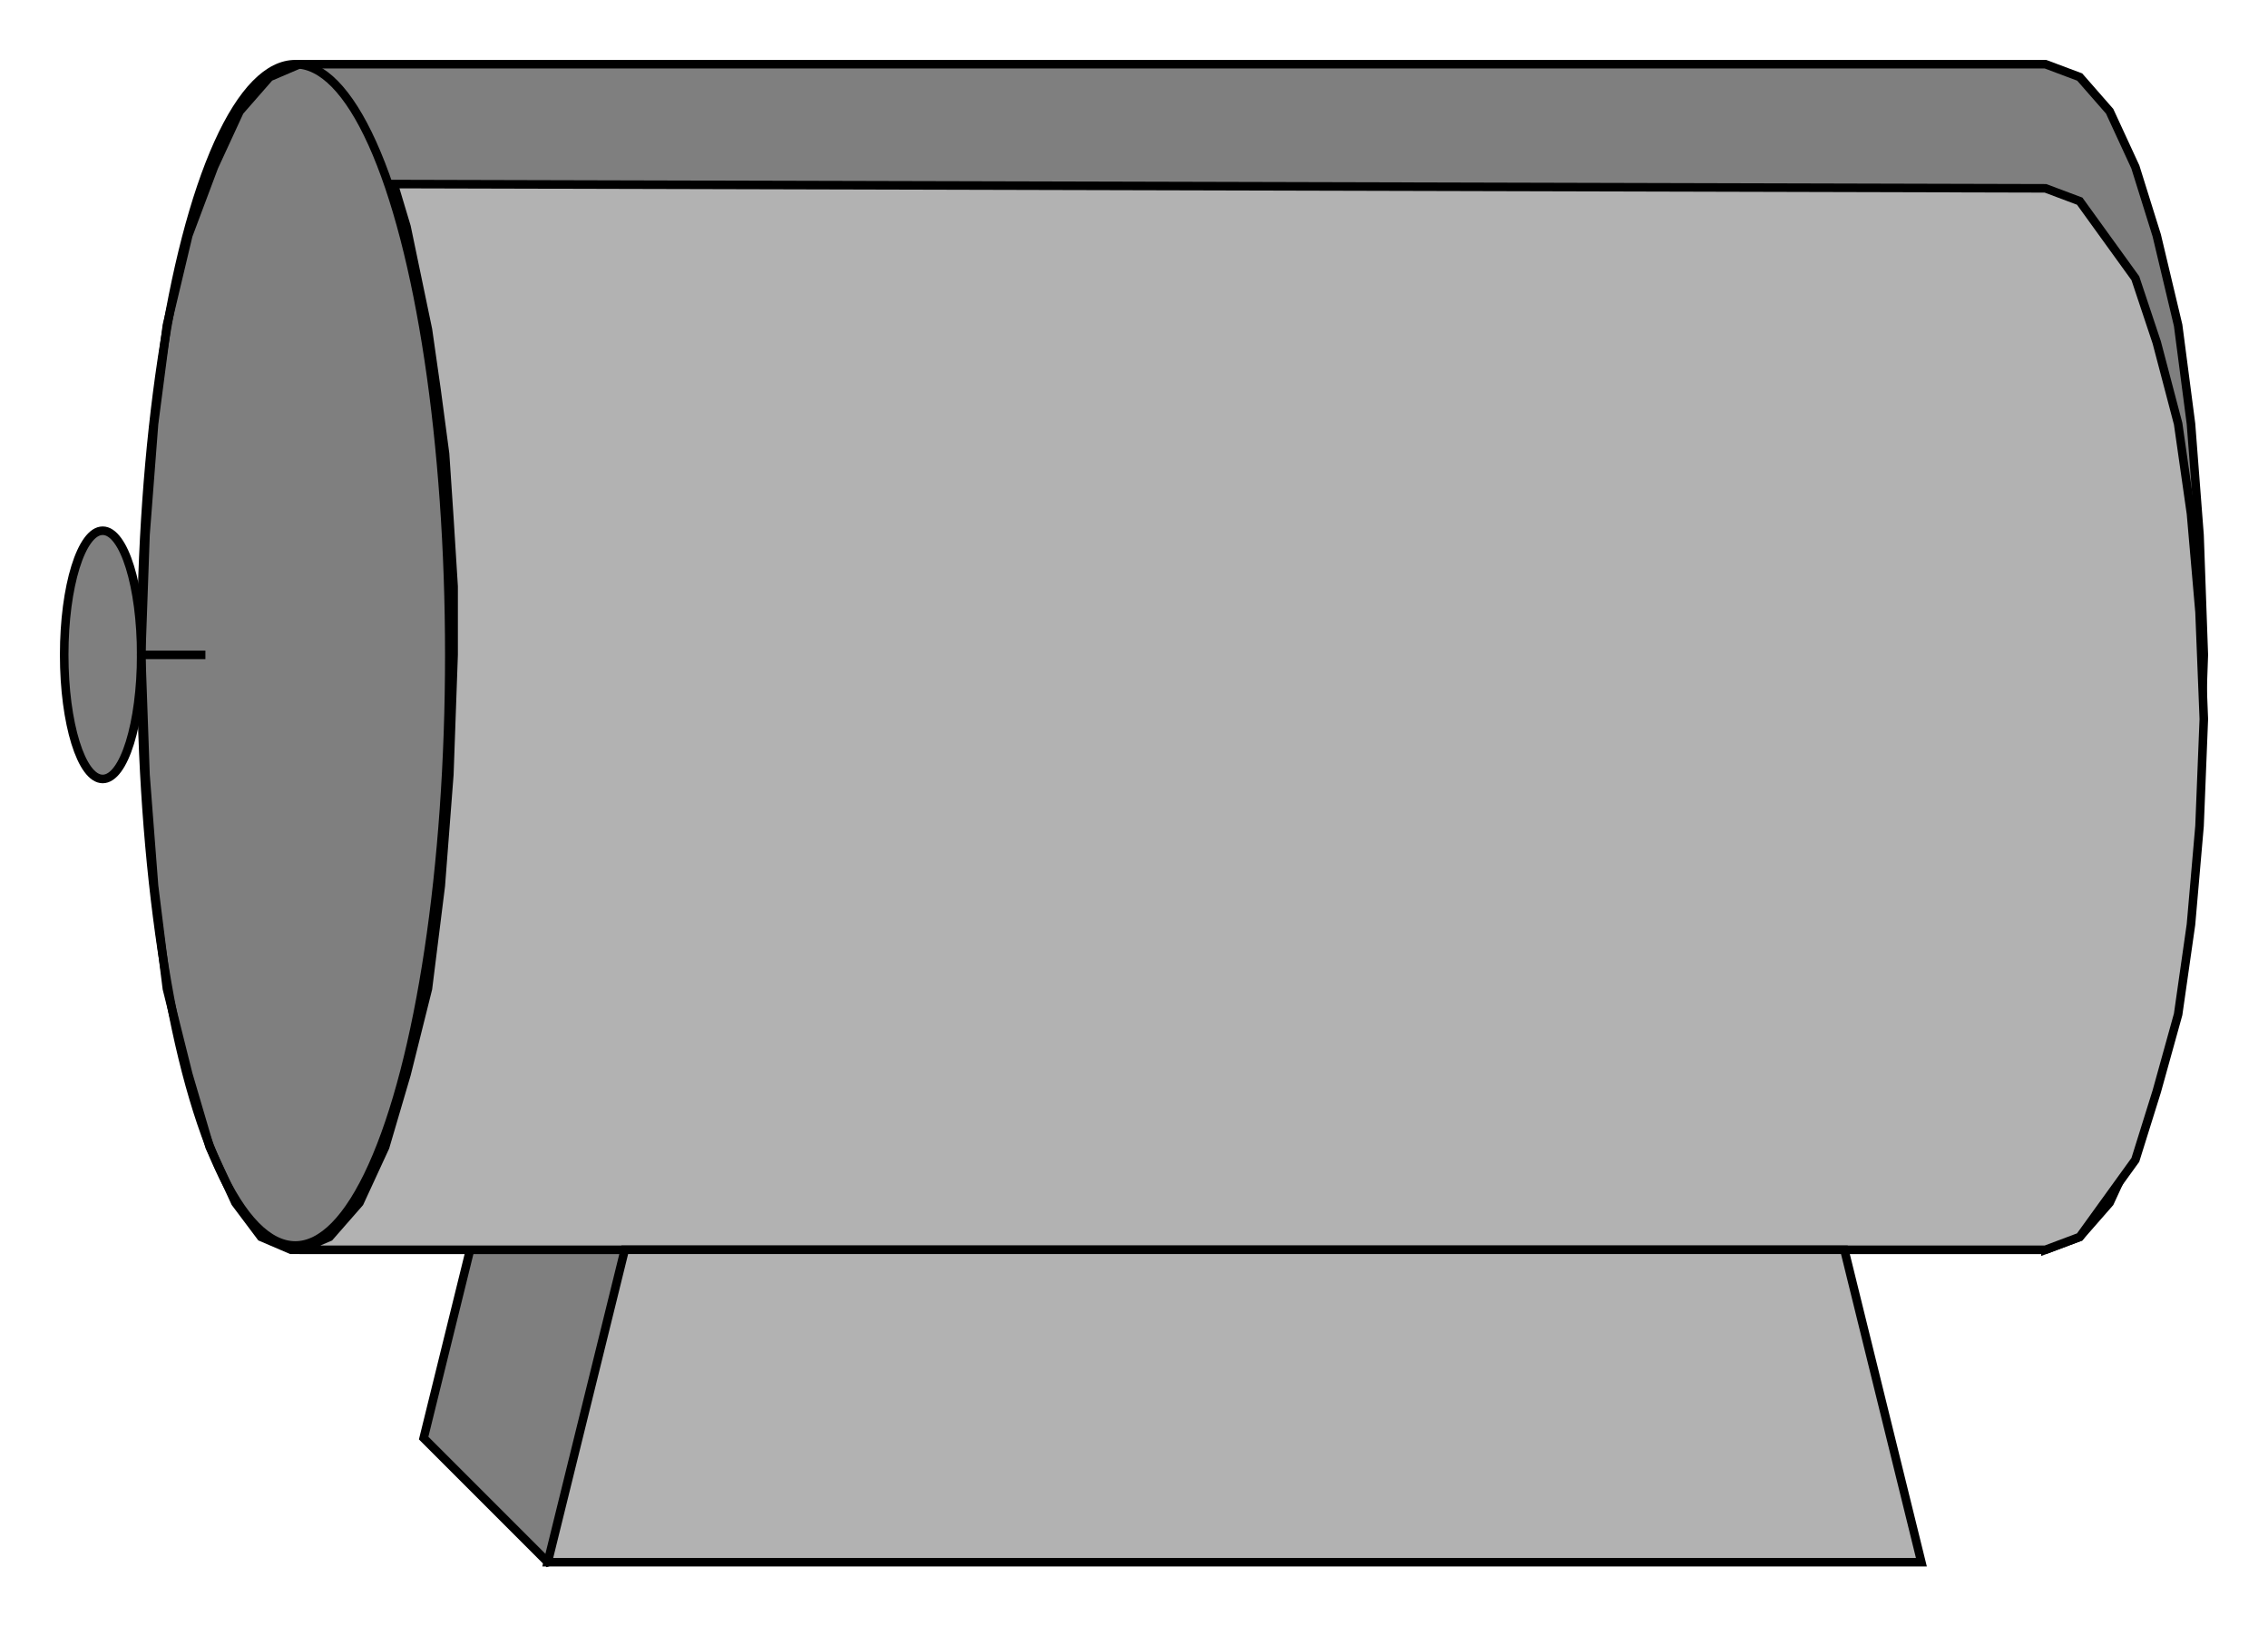 <?xml version="1.0" encoding="utf-8" standalone="no"?><!DOCTYPE svg PUBLIC "-//W3C//DTD SVG 1.1//EN" "http://www.w3.org/Graphics/SVG/1.1/DTD/svg11-flat-20030114.dtd"><svg width="530" height="380" version="1.1" xmlns="http://www.w3.org/2000/svg" xmlns:xlink="http://www.w3.org/1999/xlink">

<ellipse style="fill:#7f7f7f;stroke:#000;stroke-width:2" cx="24" cy="153" rx="9" ry="29" />
<path style="fill:#7f7f7f;stroke:#000;stroke-width:2" d="M128,365 l274,-102 -285,0 -18,73 29,29z" />
<path style="fill:#7f7f7f;stroke:#000;stroke-width:2" d="M70,15 l408,0 8,3 7,8 6,13 5,16 5,21 3,23 2,26 1,28 -1,28 -2,26 -3,24 -5,20 -5,17 -6,13 -7,8 -8,3 -410,0 -7,-3 -6,-8 -6,-13 -5,-17 -5,-20 -3,-24 -2,-26 -1,-28 1,-28 2,-26 3,-23 5,-21 6,-16 6,-13 7,-8 7,-3z" />
<path style="fill:none;stroke:#000;stroke-width:2" d="M48,153 l-15,0" />
<ellipse style="fill:none;stroke:#000;stroke-width:2" cx="69" cy="153" rx="36" ry="138" />
<path style="fill:#b2b2b2;stroke:#000;stroke-width:2" d="M478,292 l-408,0 7,-3 7,-8 6,-13 5,-17 5,-20 3,-24 2,-26 1,-28 0,-16 -1,-16 -1,-15 -2,-15 -2,-14 -5,-24 -3,-10 386,1 8,3 13,18 5,15 5,19 3,21 2,23 1,25 -1,25 -2,23 -3,21 -5,18 -5,16 -13,18 -8,3z" />
<path style="fill:#b2b2b2;stroke:#000;stroke-width:2" d="M449,365 l-18,-73 -285,0 -18,73 321,0z" />

</svg>
